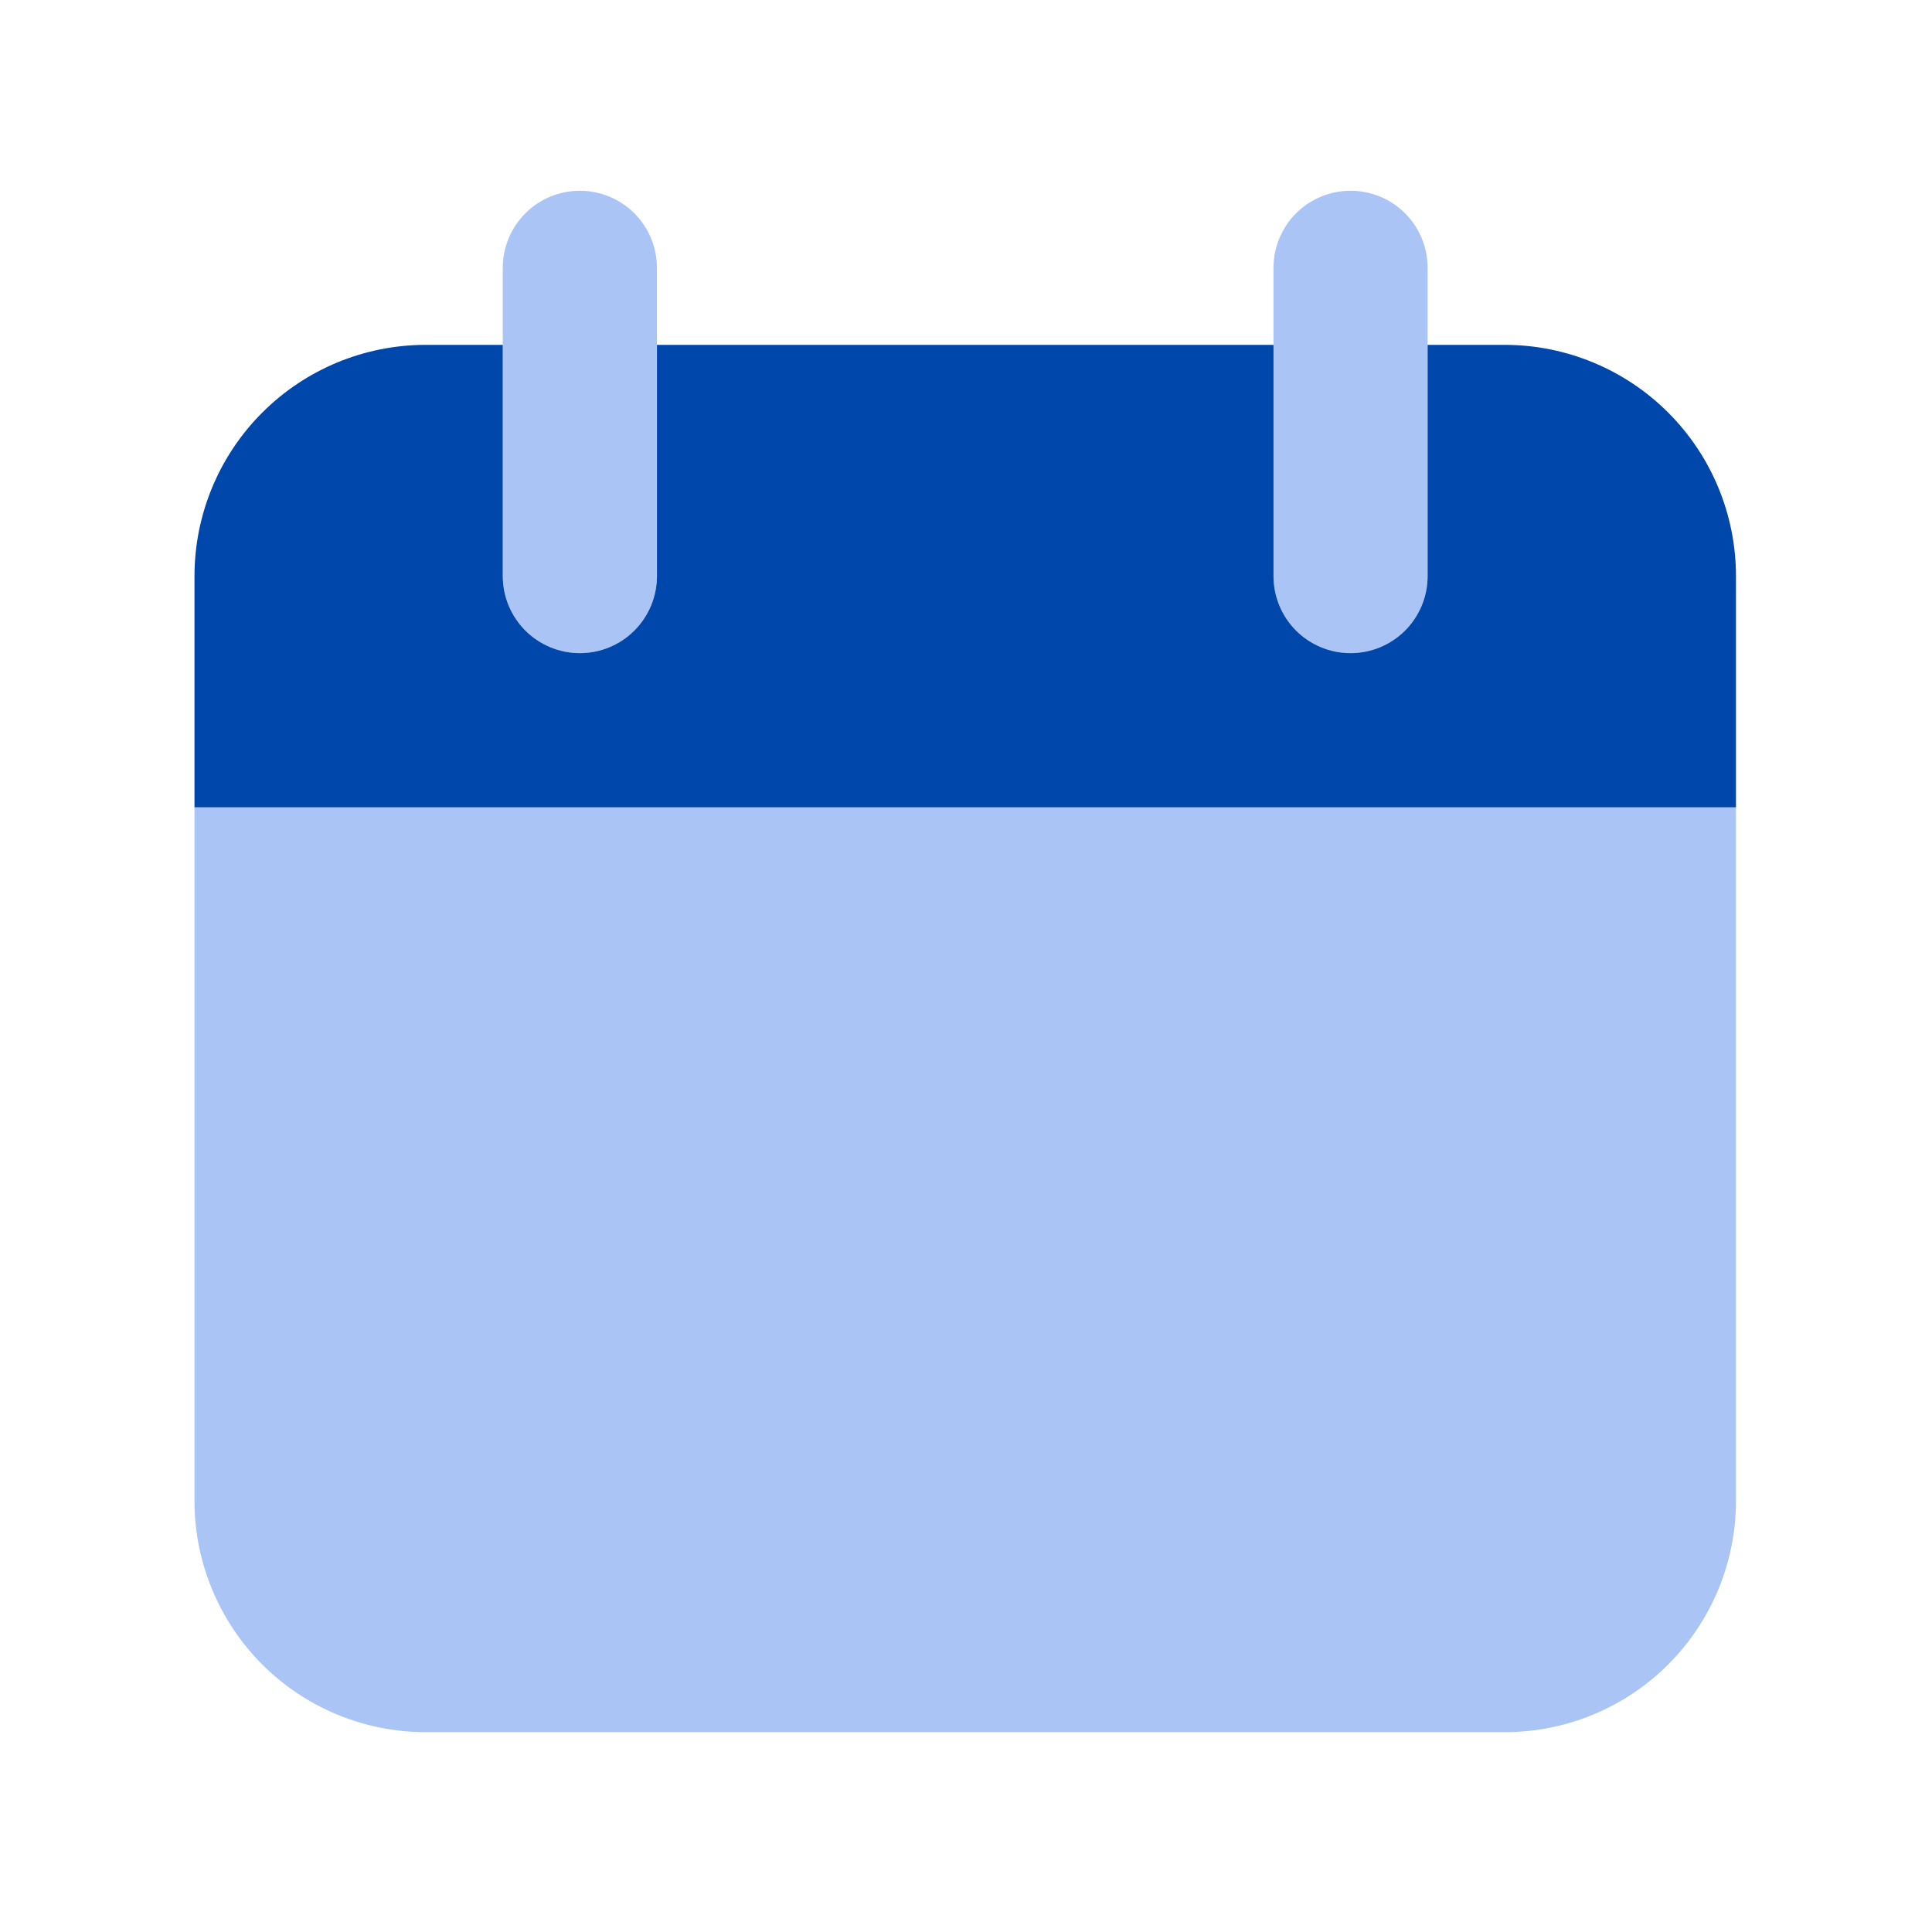 <svg width="30" height="30" viewBox="0 0 30 30" fill="none" xmlns="http://www.w3.org/2000/svg">
<path d="M26.956 12.536H3.02V23.307C3.02 24.259 3.399 25.172 4.072 25.846C4.745 26.519 5.658 26.897 6.611 26.897H23.365C24.317 26.897 25.231 26.519 25.904 25.846C26.577 25.172 26.956 24.259 26.956 23.307V12.536ZM9.004 10.143C8.687 10.143 8.382 10.016 8.158 9.792C7.933 9.568 7.807 9.263 7.807 8.946V4.159C7.807 3.841 7.933 3.537 8.158 3.312C8.382 3.088 8.687 2.962 9.004 2.962C9.321 2.962 9.626 3.088 9.85 3.312C10.075 3.537 10.201 3.841 10.201 4.159V8.946C10.201 9.263 10.075 9.568 9.85 9.792C9.626 10.016 9.321 10.143 9.004 10.143ZM20.972 10.143C20.654 10.143 20.35 10.016 20.125 9.792C19.901 9.568 19.775 9.263 19.775 8.946V4.159C19.775 3.841 19.901 3.537 20.125 3.312C20.35 3.088 20.654 2.962 20.972 2.962C21.289 2.962 21.593 3.088 21.818 3.312C22.042 3.537 22.168 3.841 22.168 4.159V8.946C22.168 9.263 22.042 9.568 21.818 9.792C21.593 10.016 21.289 10.143 20.972 10.143Z" fill="#6495ED" fill-opacity="0.55"/>
<path d="M23.365 5.355H22.168V8.946C22.168 9.263 22.042 9.567 21.818 9.792C21.593 10.016 21.289 10.142 20.972 10.142C20.654 10.142 20.35 10.016 20.125 9.792C19.901 9.567 19.775 9.263 19.775 8.946V5.355H10.201V8.946C10.201 9.263 10.075 9.567 9.85 9.792C9.626 10.016 9.321 10.142 9.004 10.142C8.687 10.142 8.382 10.016 8.158 9.792C7.933 9.567 7.807 9.263 7.807 8.946V5.355H6.611C5.658 5.355 4.745 5.734 4.072 6.407C3.399 7.08 3.02 7.993 3.02 8.946V12.536H26.956V8.946C26.956 7.993 26.577 7.08 25.904 6.407C25.231 5.734 24.317 5.355 23.365 5.355Z" fill="#0047AB"/>
</svg>
